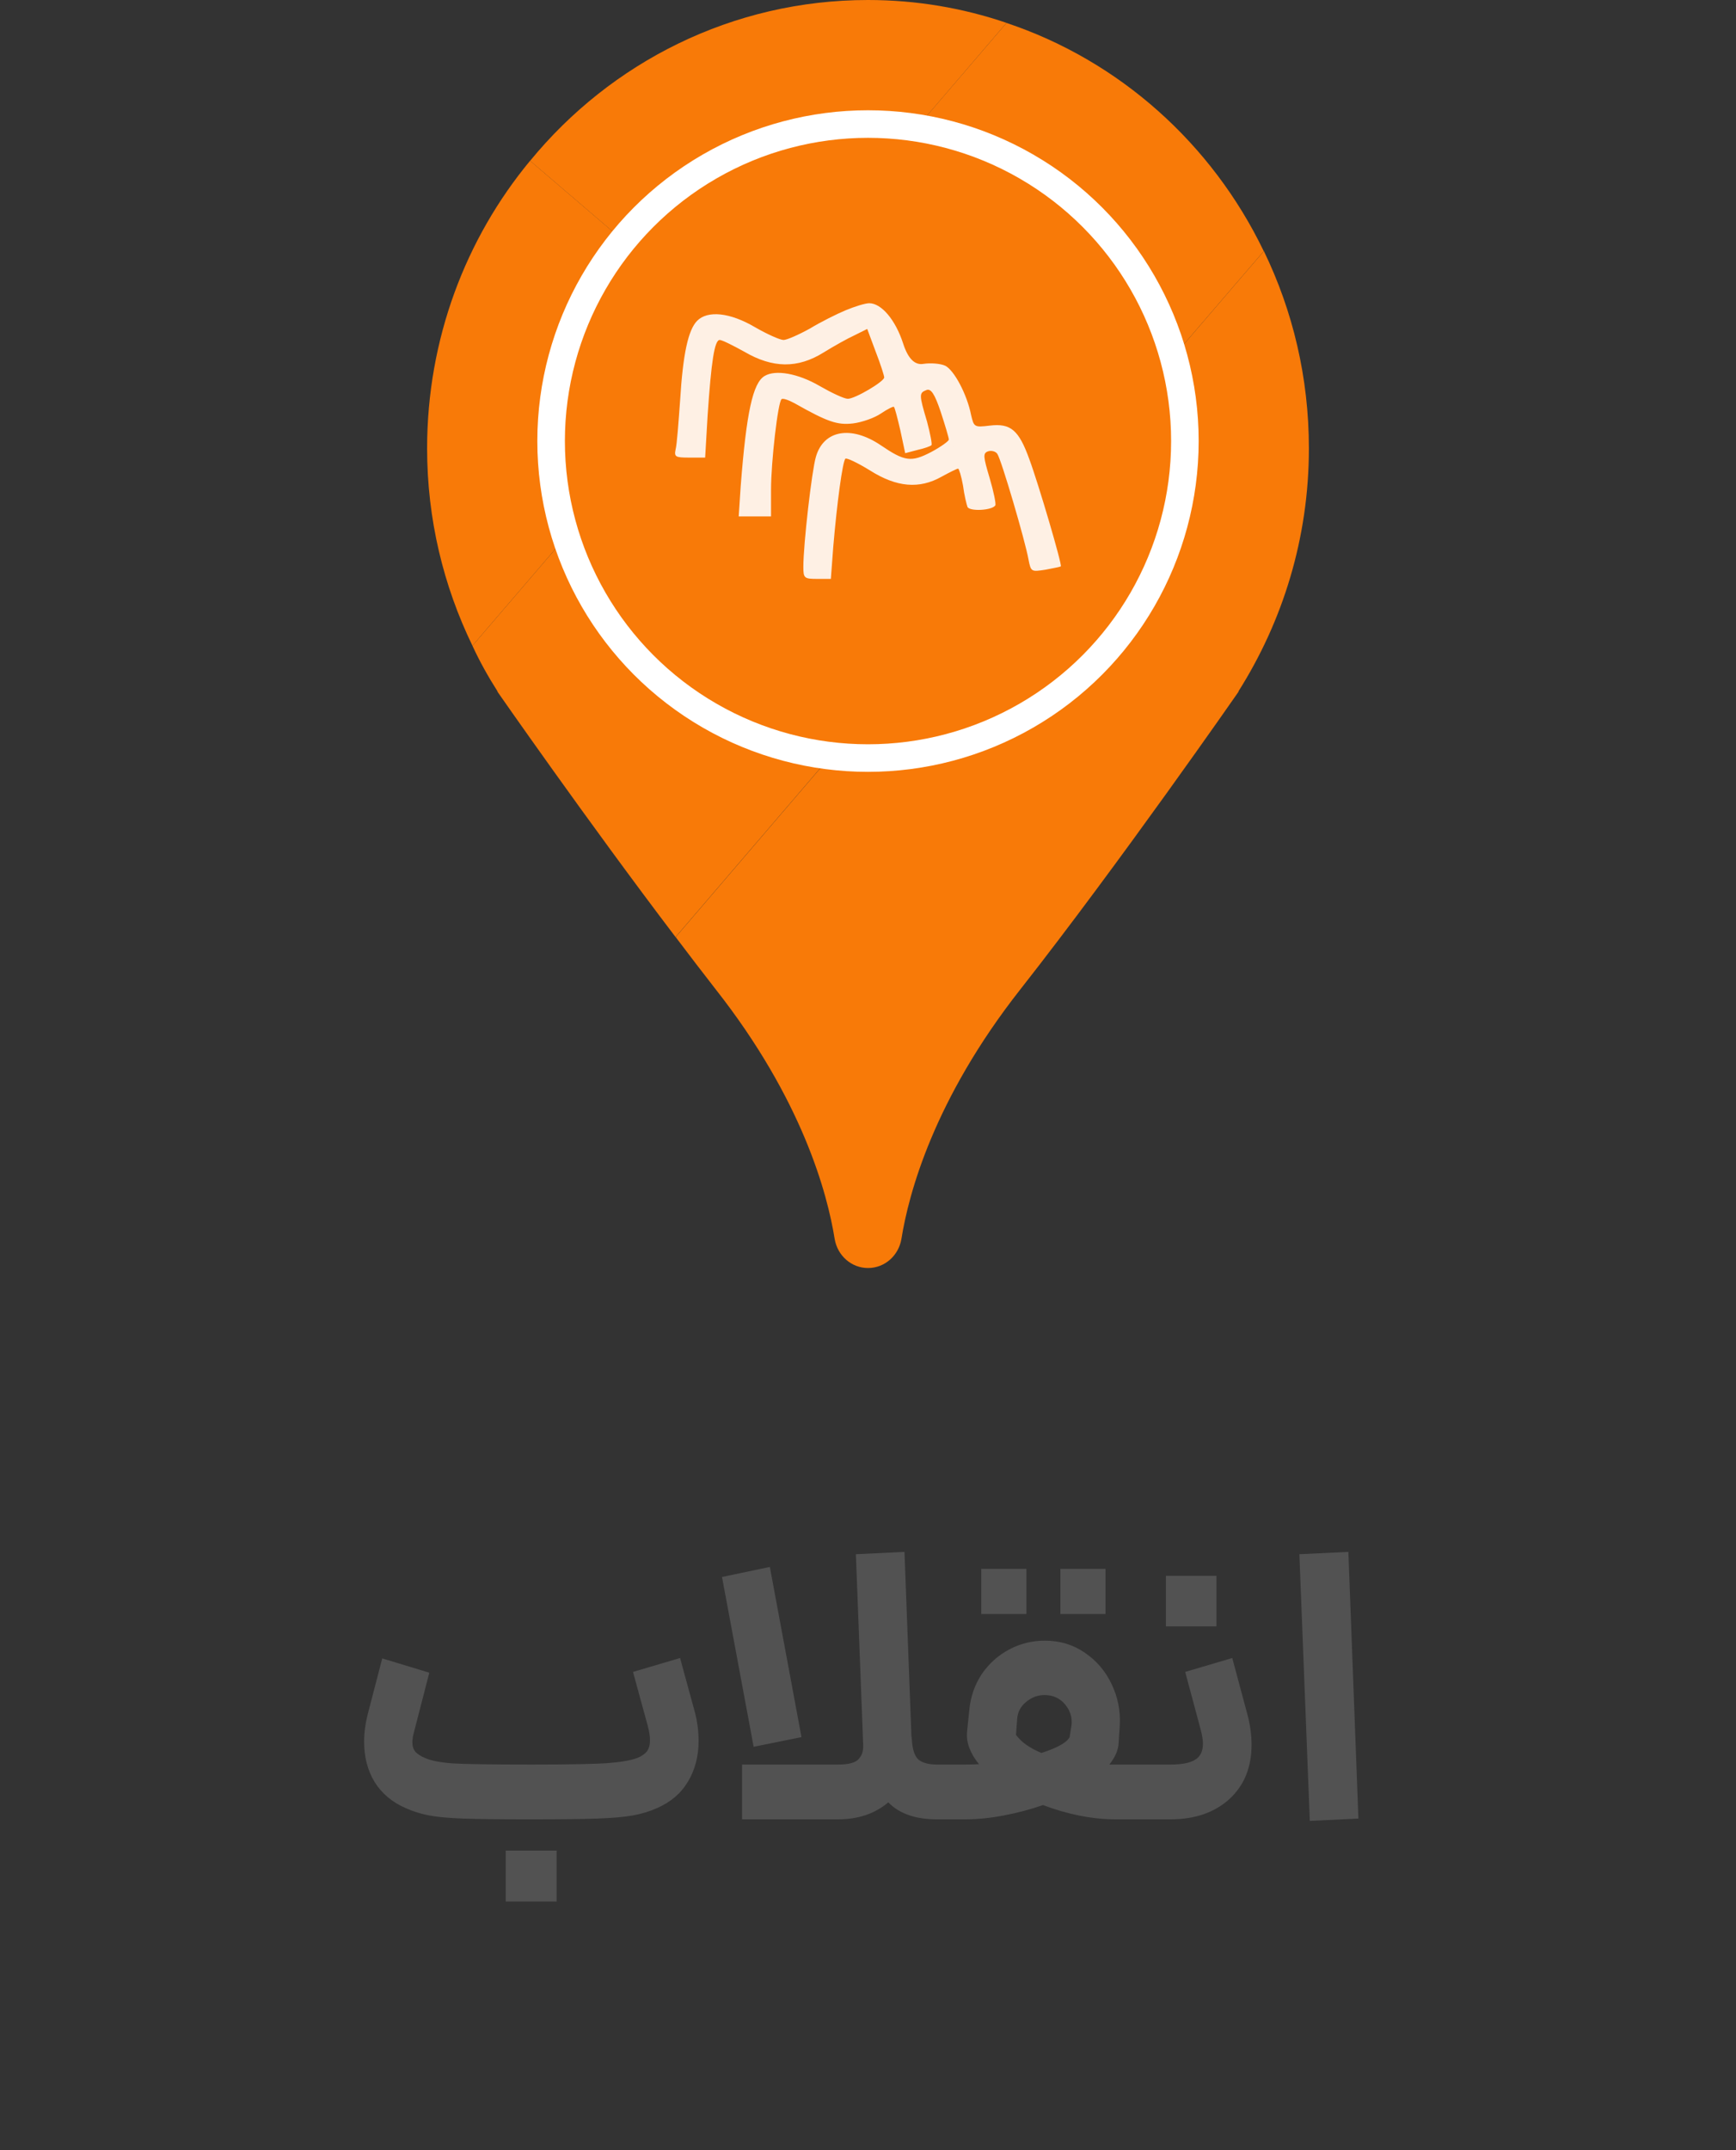 <svg width="63" height="78" viewBox="0 0 63 78" fill="none" xmlns="http://www.w3.org/2000/svg">
<rect x="0" y="0" width="63" height="78" fill="#333333" stroke="none"/>
<path d="M44.94 25.086H44.952C44.952 25.086 40.644 31.29 37.021 35.901C33.89 39.884 32.976 43.295 32.713 44.944C32.61 45.55 32.107 45.999 31.502 45.999C30.896 45.999 30.393 45.55 30.29 44.944C30.027 43.295 29.113 39.884 25.982 35.901C25.502 35.284 25.011 34.645 24.52 33.994L36.347 20.194L45.866 9.109C46.917 11.275 47.5 13.698 47.5 16.267C47.5 19.521 46.551 22.539 44.94 25.086Z" fill="#F87A08"/>
<path d="M36.343 20.193L24.516 33.993C21.293 29.752 18.048 25.085 18.048 25.085H18.059C17.716 24.547 17.408 23.997 17.145 23.425L26.652 12.34C25.75 13.406 25.213 14.774 25.213 16.267C25.213 19.677 28.024 22.437 31.498 22.437C33.452 22.437 35.2 21.562 36.343 20.193Z" fill="#F87A08"/>
<path d="M36.527 0.83L26.734 12.252L19.238 5.834C22.163 2.266 26.574 0 31.499 0C33.259 0 34.95 0.292 36.527 0.83Z" fill="#F87A08"/>
<path d="M26.733 12.249L26.653 12.339L17.145 23.424C16.094 21.259 15.5 18.835 15.5 16.266C15.5 12.294 16.905 8.648 19.237 5.832L26.733 12.249Z" fill="#F87A08"/>
<path d="M36.343 20.197C37.246 19.131 37.783 17.762 37.783 16.27C37.783 12.859 34.972 10.099 31.498 10.099C29.544 10.099 27.795 10.974 26.652 12.343L36.526 0.832C40.628 2.201 43.988 5.219 45.862 9.112L36.343 20.197Z" fill="#F87A08"/>
<circle cx="31.5" cy="16" r="11.5" fill="#F87A08" stroke="white"/>
<path d="M30.695 11.253C30.372 11.387 29.785 11.68 29.389 11.92C28.979 12.147 28.553 12.333 28.436 12.333C28.304 12.333 27.834 12.12 27.395 11.867C26.485 11.333 25.678 11.253 25.297 11.64C24.974 11.973 24.784 12.84 24.681 14.533C24.622 15.347 24.564 16.133 24.52 16.293C24.461 16.573 24.505 16.6 25.018 16.6H25.59L25.678 15.093C25.811 13.12 25.928 12.333 26.119 12.333C26.206 12.333 26.602 12.533 27.013 12.76C28.04 13.36 28.949 13.373 29.888 12.787C30.255 12.56 30.753 12.28 31.017 12.16L31.472 11.933L31.78 12.76C31.956 13.213 32.088 13.627 32.088 13.693C32.088 13.84 31.032 14.467 30.768 14.467C30.636 14.467 30.181 14.253 29.741 14C28.964 13.547 28.142 13.4 27.747 13.64C27.321 13.893 27.087 14.96 26.881 17.627L26.808 18.733H27.981V17.76C27.981 16.76 28.23 14.587 28.363 14.48C28.407 14.44 28.612 14.507 28.832 14.627C30.035 15.307 30.387 15.427 30.959 15.36C31.281 15.32 31.736 15.16 31.97 15C32.205 14.84 32.425 14.733 32.44 14.76C32.469 14.773 32.572 15.173 32.674 15.613L32.85 16.44L33.305 16.32C33.54 16.267 33.774 16.187 33.804 16.147C33.833 16.12 33.76 15.733 33.642 15.293C33.349 14.307 33.349 14.253 33.628 14.147C33.789 14.093 33.921 14.293 34.141 14.947C34.302 15.44 34.434 15.88 34.434 15.947C34.434 16 34.141 16.213 33.789 16.4C33.07 16.773 32.836 16.747 31.956 16.147C30.885 15.427 29.888 15.6 29.609 16.573C29.462 17.067 29.154 19.733 29.154 20.56C29.154 20.973 29.184 21 29.653 21H30.152L30.24 19.827C30.372 18.267 30.577 16.733 30.68 16.64C30.724 16.6 31.12 16.787 31.574 17.067C32.542 17.68 33.364 17.747 34.17 17.293C34.464 17.133 34.728 17 34.772 17C34.801 17 34.889 17.28 34.948 17.613C34.992 17.96 35.08 18.307 35.109 18.387C35.182 18.56 36.004 18.52 36.121 18.333C36.15 18.28 36.062 17.84 35.916 17.347C35.681 16.56 35.666 16.44 35.857 16.373C35.974 16.333 36.136 16.373 36.194 16.467C36.341 16.68 37.206 19.627 37.324 20.293C37.412 20.747 37.426 20.747 37.94 20.667C38.233 20.613 38.482 20.56 38.497 20.547C38.556 20.507 37.69 17.56 37.353 16.653C36.972 15.6 36.678 15.347 35.916 15.44C35.358 15.507 35.344 15.493 35.241 15.053C35.094 14.307 34.625 13.427 34.302 13.267C34.126 13.187 33.774 13.16 33.51 13.2C33.197 13.253 32.953 13.009 32.777 12.467C32.498 11.6 31.985 11 31.545 11C31.398 11 31.017 11.12 30.695 11.253ZM33.1 13.547C33.525 13.68 32.55 13.2 32.344 13.4C32.227 13.52 32.007 13.972 31.948 14.172C31.846 14.532 32.938 14.853 32.557 14.64C32.337 14.52 32.132 14.4 32.102 14.373C32.073 14.347 32.146 14.227 32.278 14.093C32.425 13.96 32.484 13.813 32.44 13.76C32.366 13.693 32.484 13.4 32.586 13.4C32.616 13.4 32.836 13.467 33.1 13.547ZM34.828 16.521C35.004 16.628 35.253 16.892 35.047 17.105C34.916 17.239 35.699 16.769 35.719 16.769L35.047 16.467L35.314 15.993C34.904 15.7 34.405 16.493 34.654 16.147C34.801 15.96 34.86 15.8 34.816 15.8C34.757 15.8 34.757 15.733 34.801 15.667C34.889 15.533 34.27 16.188 34.828 16.521Z" fill="white" fill-opacity="0.89"/>
<path d="M19.15 65.999C18.114 65.999 17.335 65.99 16.812 65.971C16.289 65.952 15.879 65.915 15.58 65.859C15.281 65.803 14.997 65.714 14.726 65.593C14.231 65.378 13.853 65.061 13.592 64.641C13.34 64.221 13.214 63.736 13.214 63.185C13.214 62.868 13.256 62.541 13.34 62.205L13.872 60.161L15.58 60.679L15.034 62.793C14.987 62.961 14.964 63.096 14.964 63.199C14.964 63.339 15.001 63.456 15.076 63.549C15.151 63.633 15.267 63.708 15.426 63.773C15.622 63.866 15.953 63.932 16.42 63.969C16.887 63.997 17.843 64.011 19.29 64.011H19.304C20.713 64.011 21.647 63.992 22.104 63.955C22.561 63.918 22.902 63.857 23.126 63.773C23.285 63.708 23.401 63.628 23.476 63.535C23.551 63.432 23.588 63.297 23.588 63.129C23.588 62.98 23.56 62.802 23.504 62.597L22.972 60.651L24.68 60.147L25.212 62.093C25.305 62.438 25.352 62.793 25.352 63.157C25.352 63.717 25.221 64.212 24.96 64.641C24.708 65.061 24.335 65.378 23.84 65.593C23.569 65.714 23.275 65.803 22.958 65.859C22.641 65.915 22.211 65.952 21.67 65.971C21.138 65.99 20.349 65.999 19.304 65.999H19.29H19.15ZM18.352 67.133H20.2V68.981H18.352V67.133ZM34 65.999C33.225 65.999 32.637 65.794 32.236 65.383C31.751 65.794 31.144 65.999 30.416 65.999H26.93V64.011H30.416C30.78 64.011 31.023 63.95 31.144 63.829C31.275 63.698 31.335 63.526 31.326 63.311L31.06 56.381L32.824 56.297L33.076 62.975L33.09 63.087C33.109 63.451 33.188 63.698 33.328 63.829C33.477 63.95 33.701 64.011 34 64.011H34.28L34.392 65.005L34.28 65.999H34ZM27.938 56.843L29.086 63.017L27.35 63.367L26.202 57.207L27.938 56.843ZM34.141 64.011H35.037C35.242 64.011 35.406 64.006 35.527 63.997C35.21 63.605 35.065 63.222 35.093 62.849L35.177 62.023C35.224 61.547 35.373 61.118 35.625 60.735C35.886 60.352 36.218 60.054 36.619 59.839C37.02 59.624 37.454 59.517 37.921 59.517C38.462 59.517 38.943 59.662 39.363 59.951C39.792 60.24 40.119 60.623 40.343 61.099C40.567 61.566 40.665 62.06 40.637 62.583L40.595 63.227C40.586 63.479 40.474 63.74 40.259 64.011H40.497H41.519L41.631 65.005L41.519 65.999H40.497C39.648 65.999 38.766 65.826 37.851 65.481C37.394 65.64 36.918 65.766 36.423 65.859C35.938 65.952 35.476 65.999 35.037 65.999H34.141V64.011ZM35.611 56.913H37.249V58.551H35.611V56.913ZM36.871 62.933C37.058 63.194 37.366 63.414 37.795 63.591C38.374 63.404 38.714 63.213 38.817 63.017L38.887 62.569C38.915 62.298 38.836 62.051 38.649 61.827C38.462 61.603 38.215 61.491 37.907 61.491C37.655 61.491 37.431 61.575 37.235 61.743C37.039 61.902 36.932 62.107 36.913 62.359L36.871 62.933ZM38.481 56.913H40.119V58.551H38.481V56.913ZM41.373 64.011H42.479C42.881 64.011 43.175 63.955 43.361 63.843C43.557 63.731 43.655 63.535 43.655 63.255C43.655 63.115 43.627 62.942 43.571 62.737L43.011 60.651L44.719 60.147L45.279 62.233C45.373 62.597 45.419 62.952 45.419 63.297C45.419 64.118 45.149 64.776 44.607 65.271C44.066 65.756 43.357 65.999 42.479 65.999H41.373V64.011ZM42.311 57.165H44.145V58.999H42.311V57.165ZM47.155 56.381L48.933 56.297L49.297 65.971L47.533 66.055L47.155 56.381Z" fill="#525252"/>
</svg>
